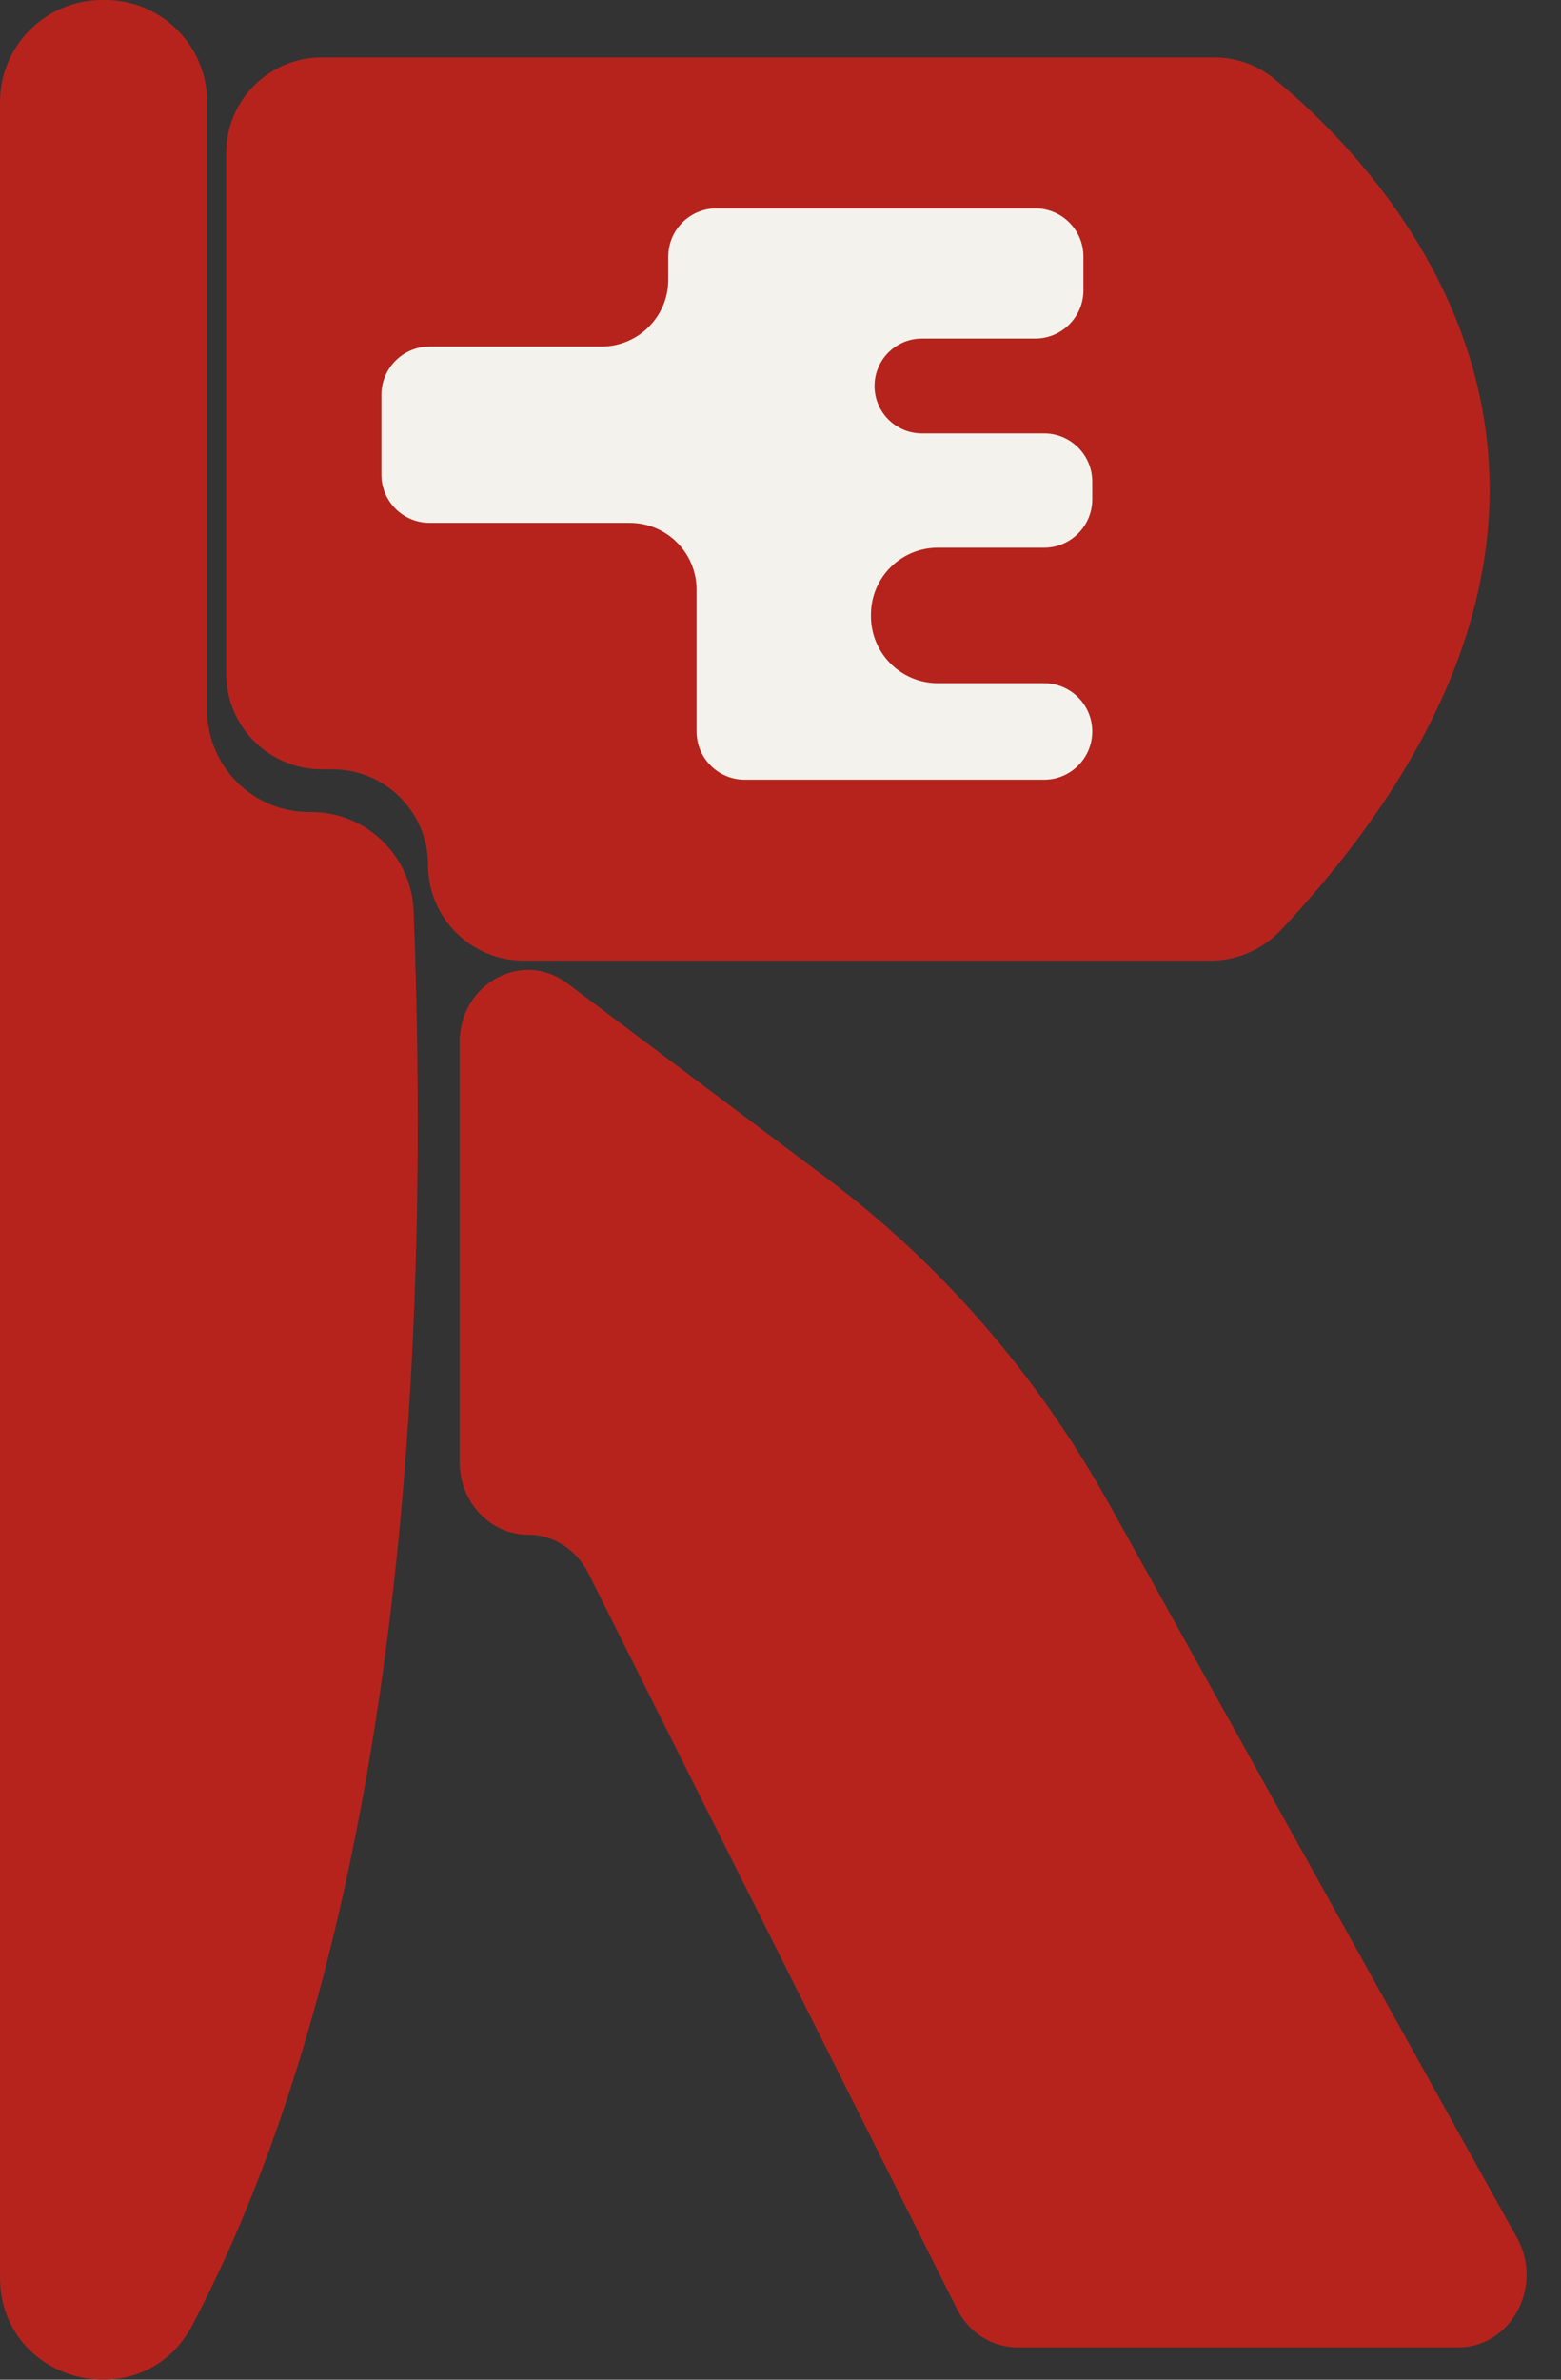 <svg width="21" height="32" viewBox="0 0 21 32" fill="none" xmlns="http://www.w3.org/2000/svg">
<rect x="0" y="0" width="21" height="32" fill="#333333" stroke="none"/>
<g clip-path="url(#clip0_215_2)">
<path d="M6.184 14.022V19.662C6.184 20.2 6.595 20.637 7.103 20.637C7.442 20.637 7.755 20.836 7.914 21.154L12.873 31.048C13.033 31.366 13.345 31.565 13.684 31.565H19.617C20.328 31.565 20.77 30.745 20.409 30.094L14.922 20.227C13.959 18.495 12.668 17.004 11.135 15.853L7.633 13.224C7.024 12.766 6.183 13.228 6.183 14.019L6.184 14.022Z" fill="#B6231D"/>
<path d="M0 1.374V30.622C0 32.056 1.92 32.535 2.588 31.266C4.222 28.162 5.956 22.418 5.564 12.248C5.535 11.509 4.929 10.92 4.19 10.92H4.16C3.401 10.92 2.787 10.306 2.787 9.547V1.373C2.787 0.596 2.142 -0.027 1.364 0C1.351 0 1.337 0 1.324 0.001C0.585 0.027 0 0.635 0 1.374Z" fill="#B6231D"/>
<path d="M4.331 0.772H16.331C16.626 0.772 16.911 0.871 17.14 1.058C18.51 2.176 22.86 6.489 17.241 12.498C16.994 12.762 16.651 12.918 16.289 12.918H7.046C6.335 12.918 5.759 12.343 5.759 11.632C5.759 10.922 5.184 10.345 4.472 10.345H4.33C3.619 10.345 3.043 9.77 3.043 9.058V2.059C3.043 1.349 3.618 0.772 4.33 0.772H4.331Z" fill="#B6231D"/>
<path d="M5.78 4.535H8.091C8.518 4.535 8.865 4.189 8.865 3.761V3.451C8.865 3.024 9.211 2.677 9.639 2.677H13.926C14.353 2.677 14.7 3.023 14.7 3.451V3.904C14.7 4.331 14.354 4.678 13.926 4.678H12.402C12.119 4.678 11.89 4.907 11.89 5.191C11.89 5.474 12.119 5.703 12.402 5.703H14.045C14.472 5.703 14.819 6.049 14.819 6.477V6.715C14.819 7.142 14.473 7.49 14.045 7.49H12.616C12.189 7.49 11.842 7.836 11.842 8.264V8.287C11.842 8.714 12.188 9.062 12.616 9.062H14.045C14.472 9.062 14.819 9.408 14.819 9.836C14.819 10.263 14.473 10.61 14.045 10.61H10.02C9.593 10.61 9.246 10.264 9.246 9.836V7.93C9.246 7.503 8.9 7.156 8.472 7.156H5.78C5.353 7.156 5.006 6.81 5.006 6.382V5.31C5.006 4.883 5.352 4.535 5.78 4.535Z" fill="#F3F2EC" stroke="#B6231D" stroke-width="0.25" stroke-miterlimit="10"/>
</g>
<defs>
<clipPath id="clip0_215_2">
<rect width="20.538" height="32" fill="white"/>
</clipPath>
</defs>
</svg>
